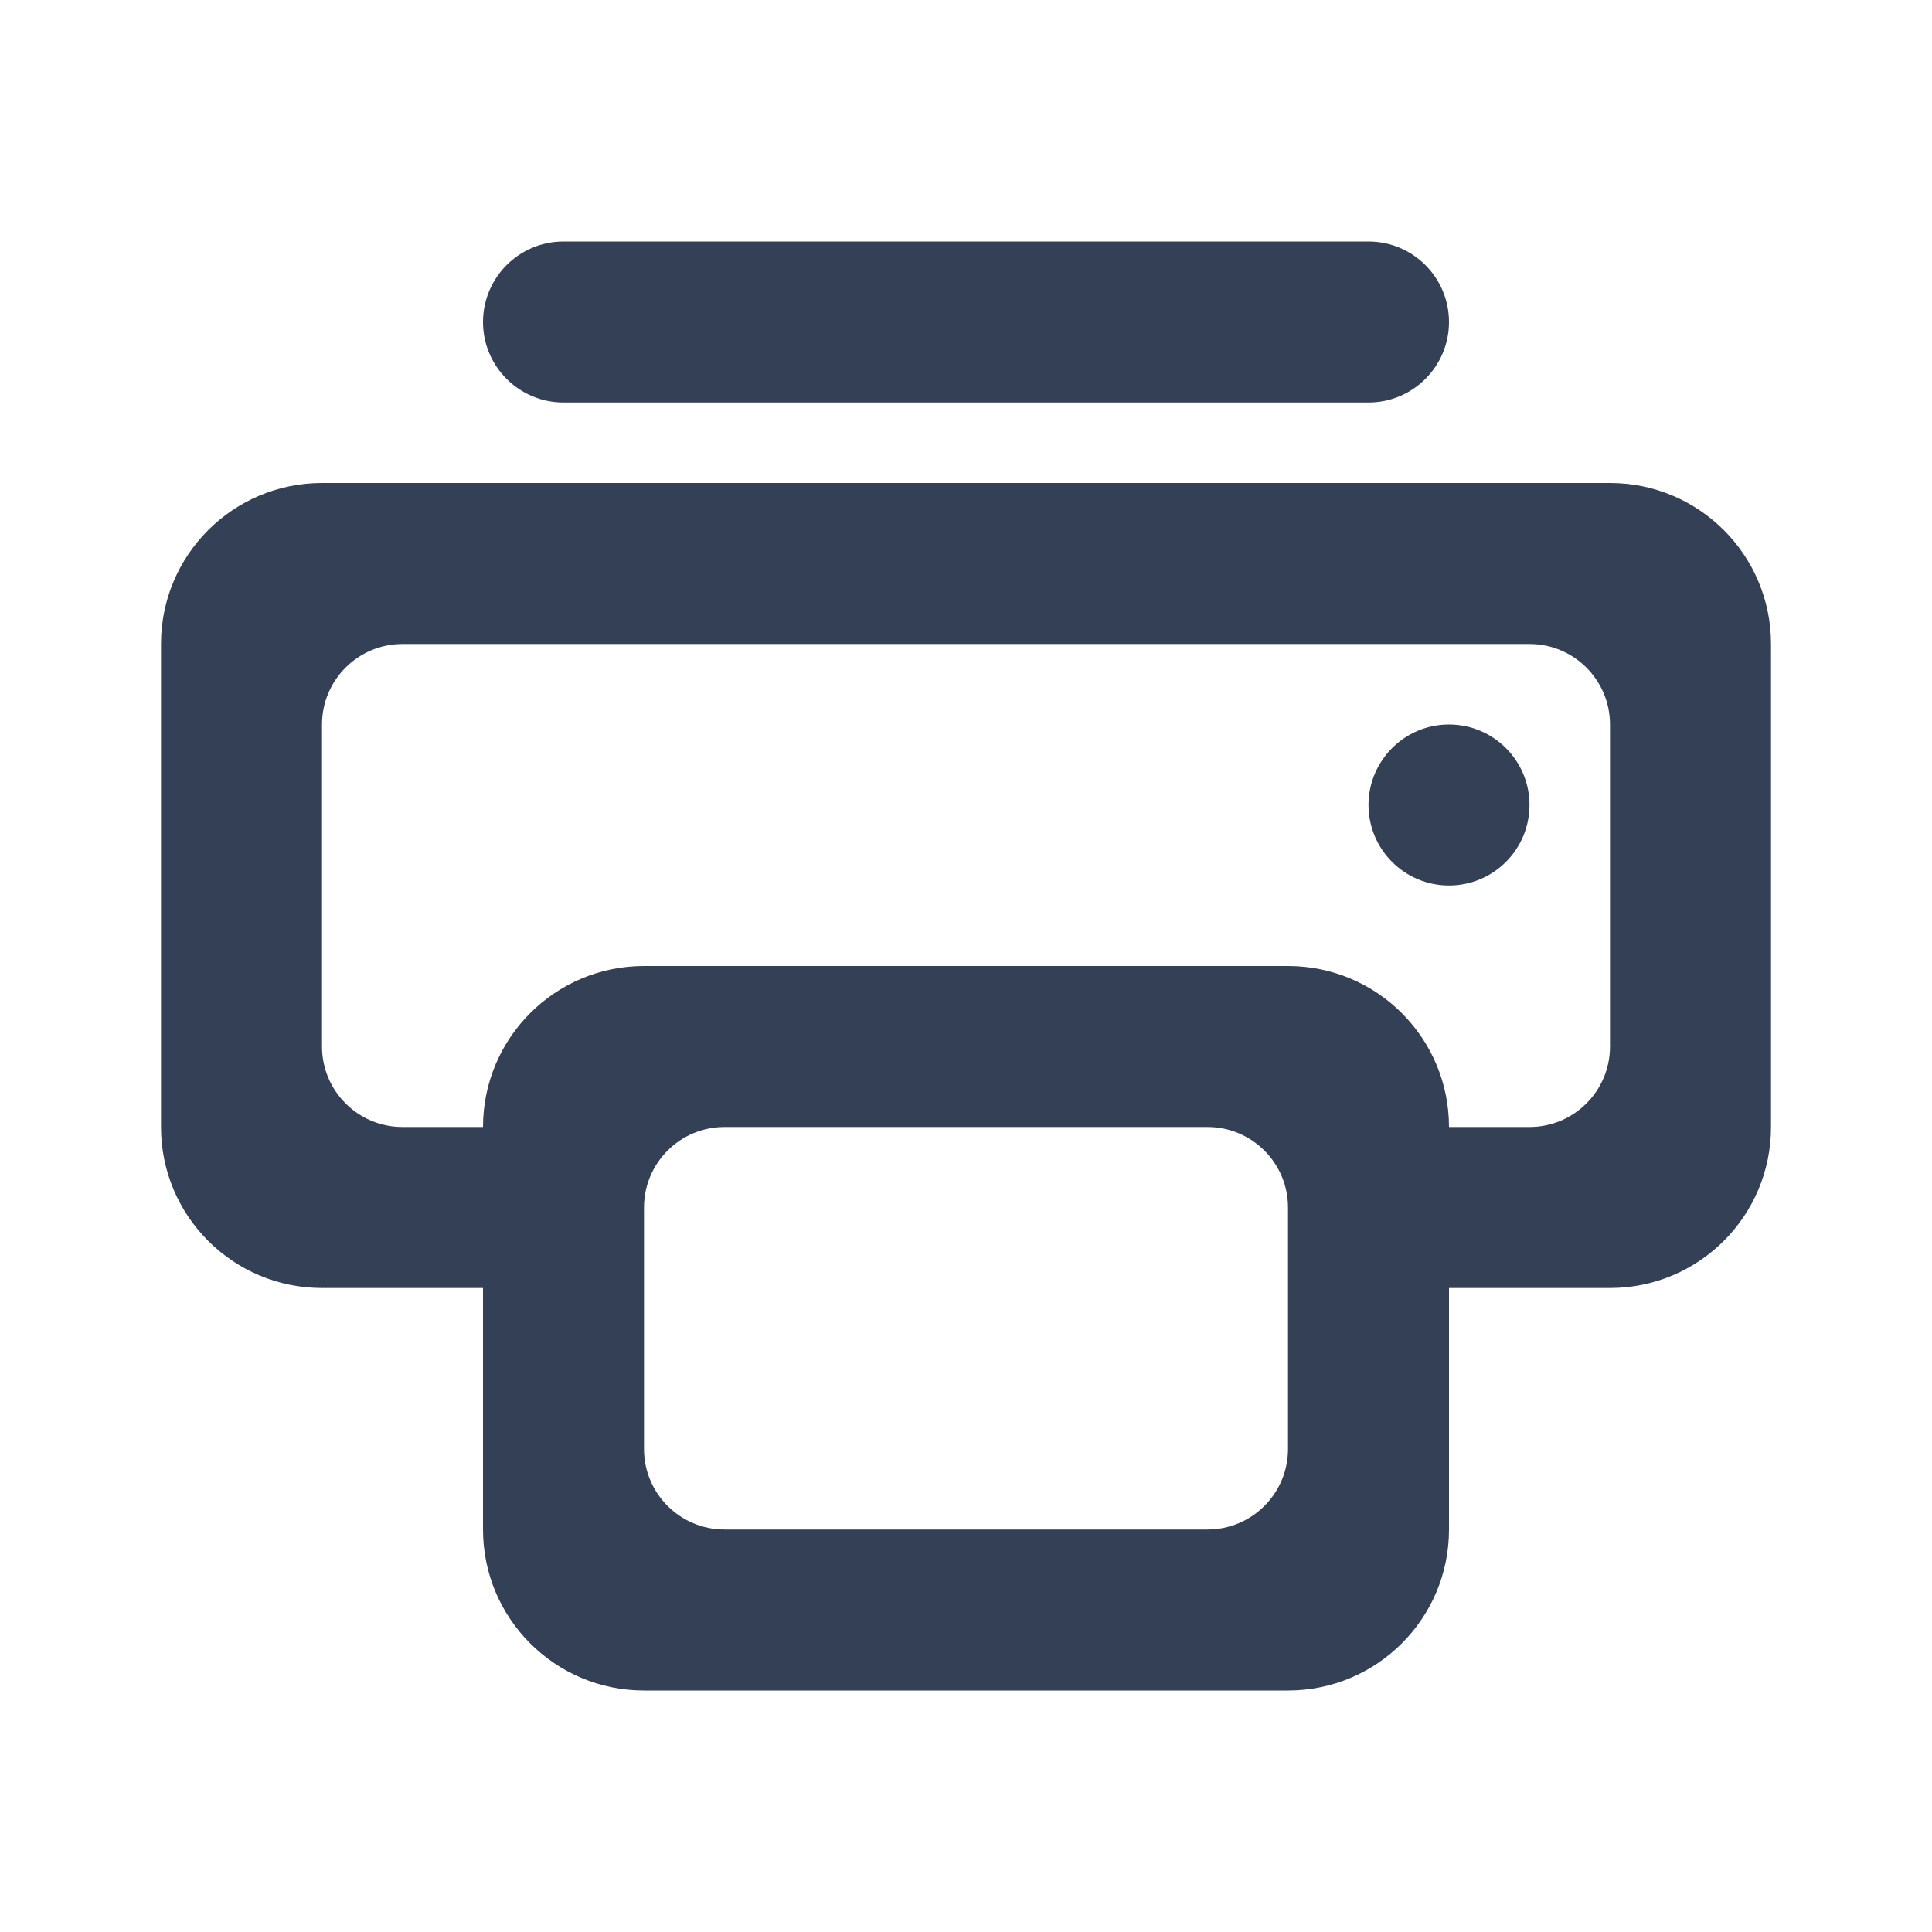 <svg xmlns="http://www.w3.org/2000/svg" width="24" height="24" viewBox="0 0 24 24">
  <path fill="#344055" fill-rule="evenodd" d="M20,6 C21.105,6 22,6.895 22,8 L22,14 C22,15.105 21.105,16 20,16 L18,16 L18,19 C18,20.105 17.105,21 16,21 L8,21 C6.895,21 6,20.105 6,19 L6,16 L4,16 C2.895,16 2,15.105 2,14 L2,8 C2,6.895 2.895,6 4,6 L20,6 Z M15,14 L9,14 C8.448,14 8,14.448 8,15 L8,18 C8,18.552 8.448,19 9,19 L15,19 C15.552,19 16,18.552 16,18 L16,15 C16,14.448 15.552,14 15,14 Z M19,8 L5,8 C4.448,8 4,8.448 4,9 L4,13 C4,13.552 4.448,14 5,14 L6,14 C6,12.895 6.895,12 8,12 L16,12 C17.105,12 18,12.895 18,14 L19,14 C19.552,14 20,13.552 20,13 L20,9 C20,8.448 19.552,8 19,8 Z M18,9 C18.552,9 19,9.448 19,10 C19,10.552 18.552,11 18,11 C17.448,11 17,10.552 17,10 C17,9.448 17.448,9 18,9 Z M17,3 C17.552,3 18,3.448 18,4 C18,4.552 17.552,5 17,5 L7,5 C6.448,5 6,4.552 6,4 C6,3.448 6.448,3 7,3 L17,3 Z"/>
</svg>

